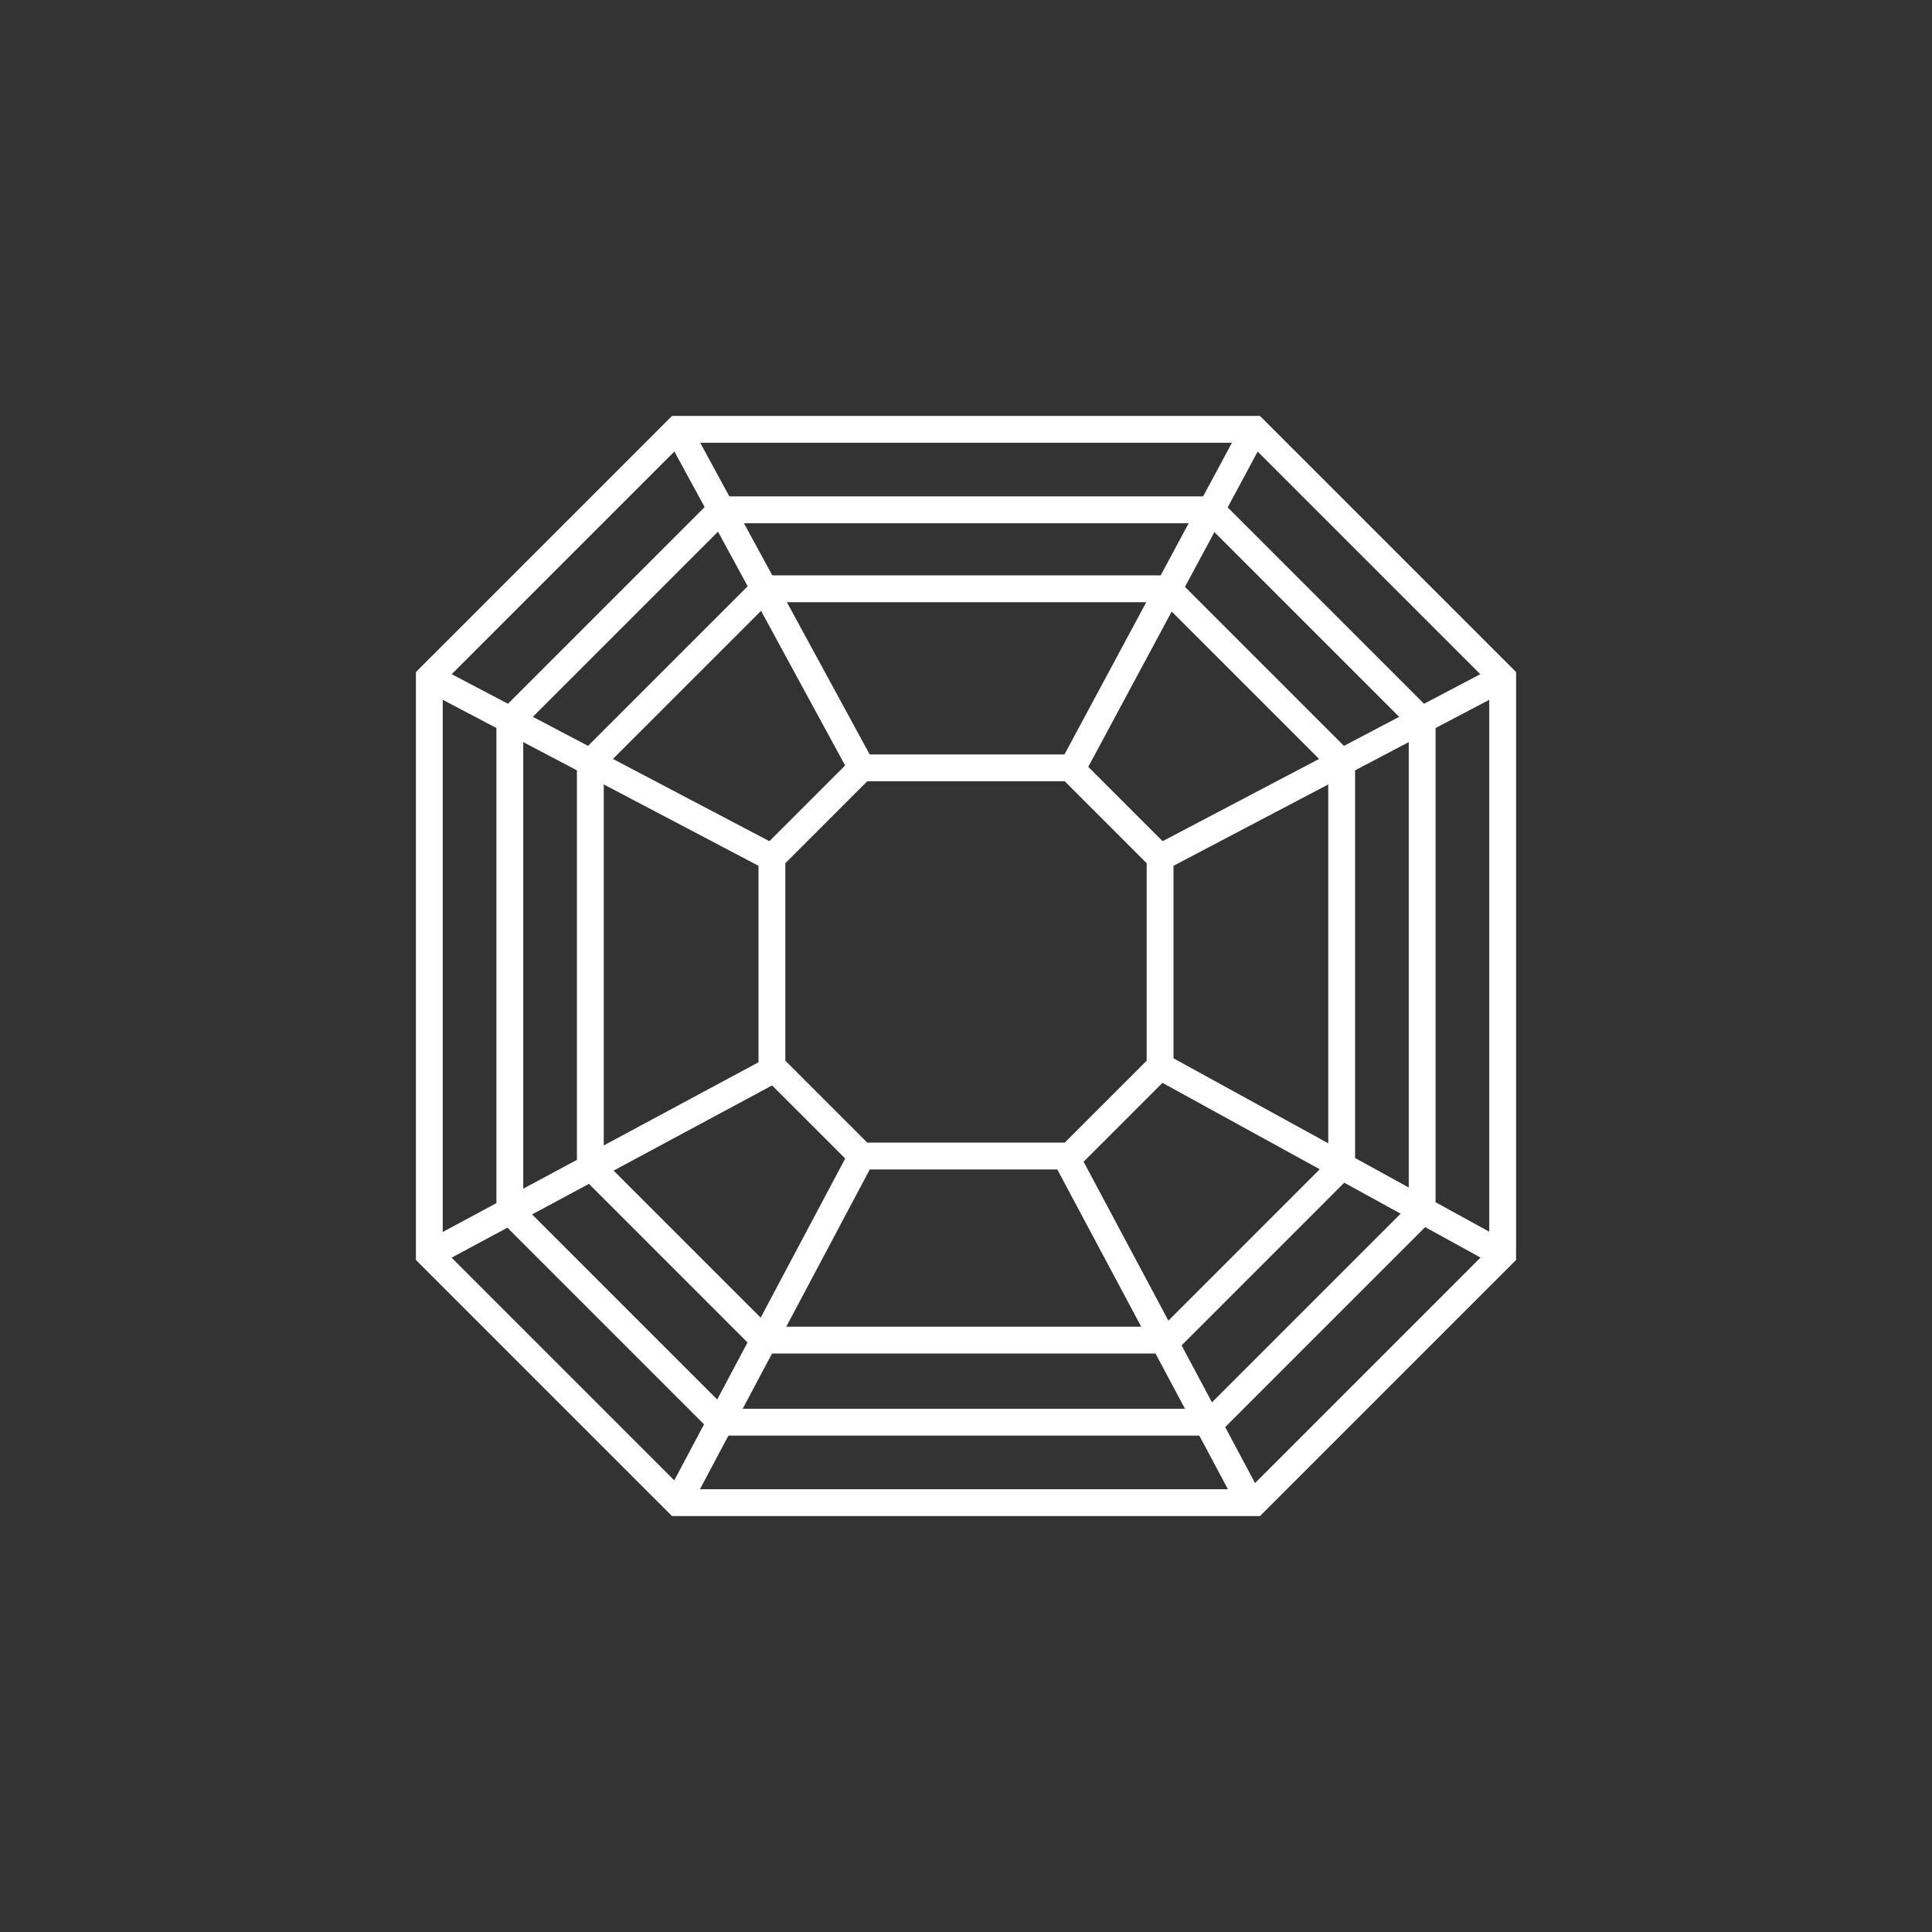 <?xml version="1.0" encoding="UTF-8"?>
<svg width="72px" height="72px" viewBox="0 0 72 72" version="1.1" xmlns="http://www.w3.org/2000/svg" xmlns:xlink="http://www.w3.org/1999/xlink">
    <rect x="0" y="0" width="72" height="72" fill="#333333" stroke="none"/>
    <title>icon/d1</title>
    <g id="icon/d1" stroke="none" stroke-width="1" fill="none" fill-rule="evenodd">
        <g transform="translate(16, 16)" stroke="#FFFFFF">
            <polygon id="Stroke-1" points="30.748 0 9.252 0 0 9.252 0 30.748 9.252 40 30.748 40 40 30.748 40 9.252"></polygon>
            <polygon id="Stroke-3" points="29.135 3 10.865 3 3 10.865 3 29.135 10.865 37 29.135 37 37 29.135 37 10.865"></polygon>
            <polygon id="Stroke-4" points="27.524 5.942 12.477 5.942 6 12.418 6 27.465 12.477 33.942 27.524 33.942 34 27.465 34 12.418"></polygon>
            <polygon id="Stroke-5" points="23.887 12.616 16.113 12.616 12.767 15.962 12.767 23.736 16.113 27.082 23.887 27.082 27.233 23.736 27.233 15.962"></polygon>
            <g id="Group-22">
                <line x1="23.703" y1="27.083" x2="30.595" y2="40" id="Stroke-6"></line>
                <line x1="9.253" y1="0" x2="16.113" y2="12.616" id="Stroke-8"></line>
                <line x1="23.94" y1="12.669" x2="30.747" y2="3.46368329e-05" id="Stroke-10"></line>
                <line x1="9.253" y1="40" x2="16.113" y2="27.083" id="Stroke-12"></line>
                <line x1="27.233" y1="23.736" x2="40" y2="30.748" id="Stroke-14"></line>
                <line x1="0" y1="9.252" x2="12.767" y2="15.963" id="Stroke-16"></line>
                <line x1="12.865" y1="23.834" x2="0" y2="30.748" id="Stroke-18"></line>
                <line x1="40" y1="9.252" x2="27.233" y2="15.963" id="Stroke-20"></line>
            </g>
        </g>
    </g>
</svg>